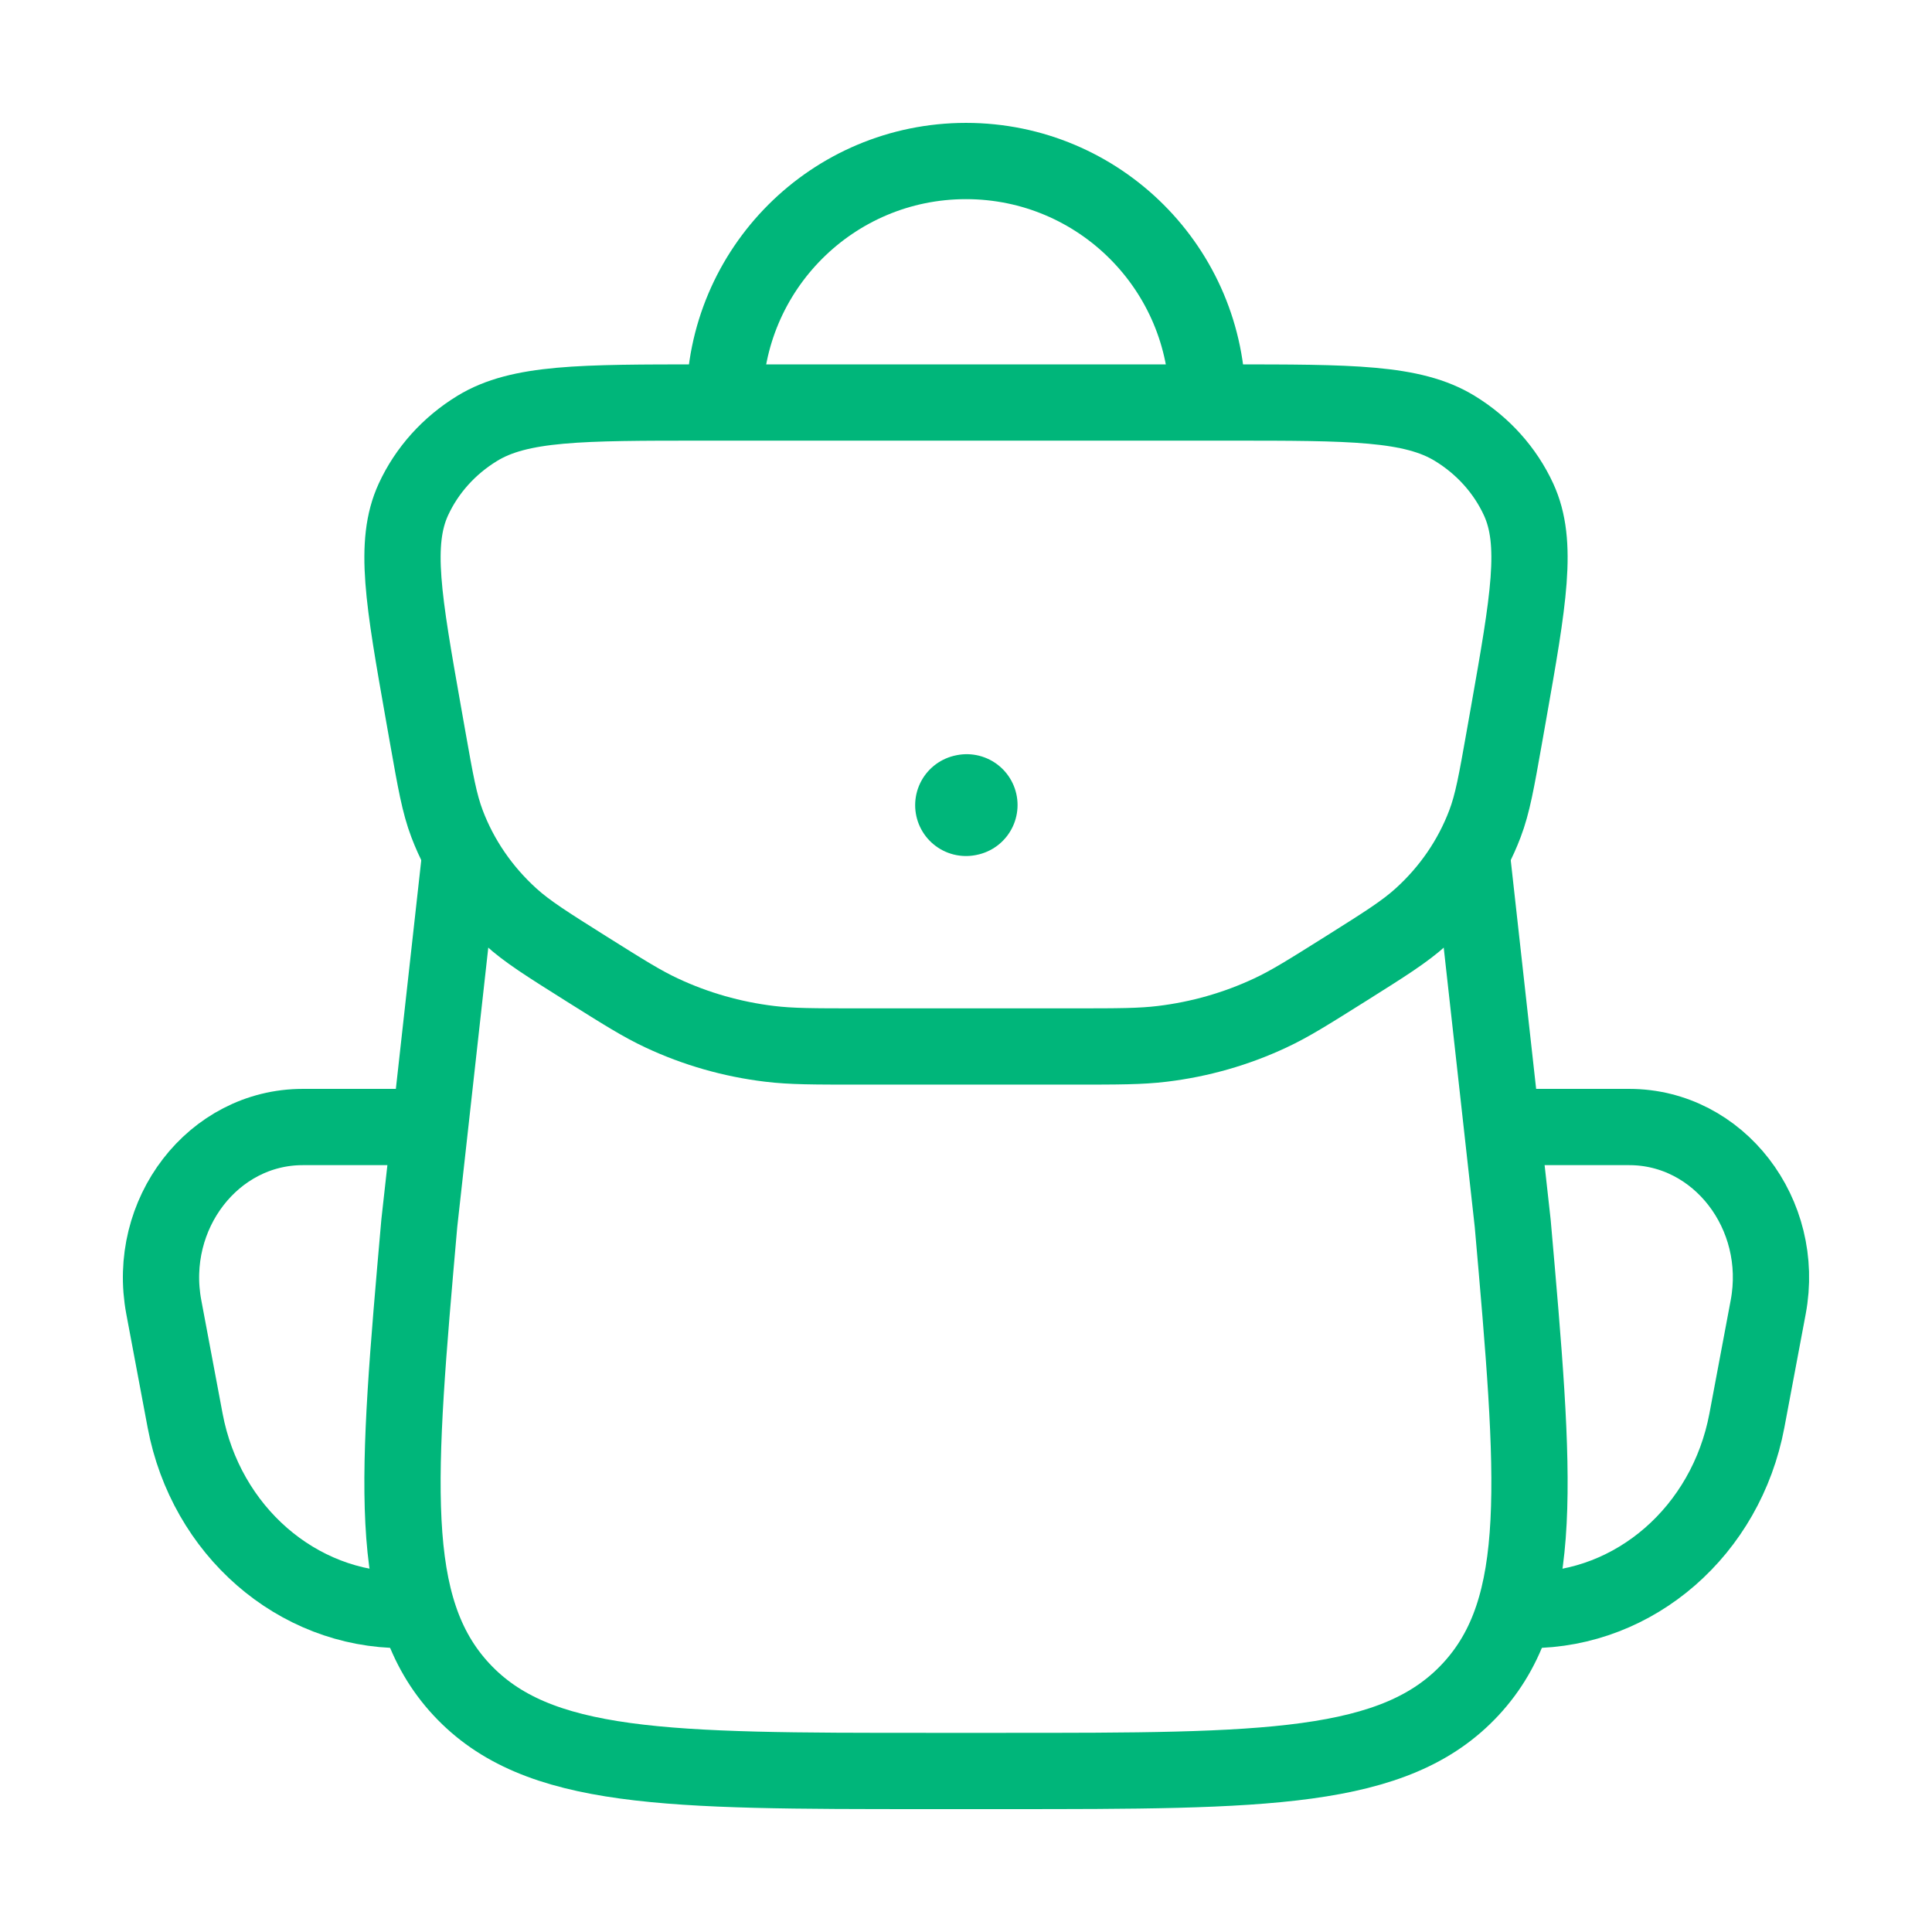 <svg width="38" height="38" viewBox="0 0 38 38" fill="none" xmlns="http://www.w3.org/2000/svg">
<path d="M30.083 22.167H32.045C33.804 22.167 35.123 23.878 34.778 25.711L34.359 27.941C33.951 30.107 32.162 31.667 30.083 31.667" stroke="#00B67A" stroke-width="1.5"/>
<path d="M7.917 22.167H5.955C4.196 22.167 2.877 23.878 3.222 25.711L3.641 27.941C4.049 30.107 5.838 31.667 7.917 31.667" stroke="#00B67A" stroke-width="1.5"/>
<path d="M28.927 16.625L29.753 24.061C30.196 29.1 30.417 31.619 28.927 33.226C27.436 34.833 24.878 34.833 19.762 34.833H18.238C13.122 34.833 10.564 34.833 9.073 33.226C7.583 31.619 7.804 29.1 8.247 24.061L9.073 16.625" stroke="#00B67A" stroke-width="1.5" stroke-linejoin="round"/>
<path d="M23.75 7.917C23.75 5.293 21.623 3.167 19 3.167C16.377 3.167 14.25 5.293 14.25 7.917" stroke="#00B67A" stroke-width="1.5"/>
<path d="M8.331 14.044C7.935 11.802 7.737 10.681 8.131 9.824C8.395 9.251 8.832 8.764 9.388 8.425C10.22 7.917 11.425 7.917 13.834 7.917H24.166C26.575 7.917 27.78 7.917 28.612 8.425C29.168 8.764 29.605 9.251 29.869 9.824C30.263 10.681 30.065 11.802 29.669 14.044L29.588 14.502C29.434 15.371 29.358 15.806 29.206 16.205C28.944 16.896 28.517 17.52 27.956 18.028C27.632 18.323 27.243 18.567 26.466 19.056C25.735 19.515 25.37 19.745 24.983 19.925C24.317 20.237 23.6 20.442 22.862 20.531C22.434 20.583 21.995 20.583 21.117 20.583H16.883C16.005 20.583 15.566 20.583 15.138 20.531C14.4 20.442 13.683 20.237 13.017 19.925C12.63 19.745 12.265 19.515 11.534 19.056C10.757 18.567 10.368 18.323 10.044 18.028C9.484 17.52 9.056 16.896 8.794 16.205C8.642 15.806 8.566 15.371 8.412 14.502L8.331 14.044Z" stroke="#00B67A" stroke-width="1.5"/>
<path d="M19 15.837L19.014 15.834" stroke="#00B67A" stroke-width="2" stroke-linecap="round" stroke-linejoin="round"/>
</svg>
